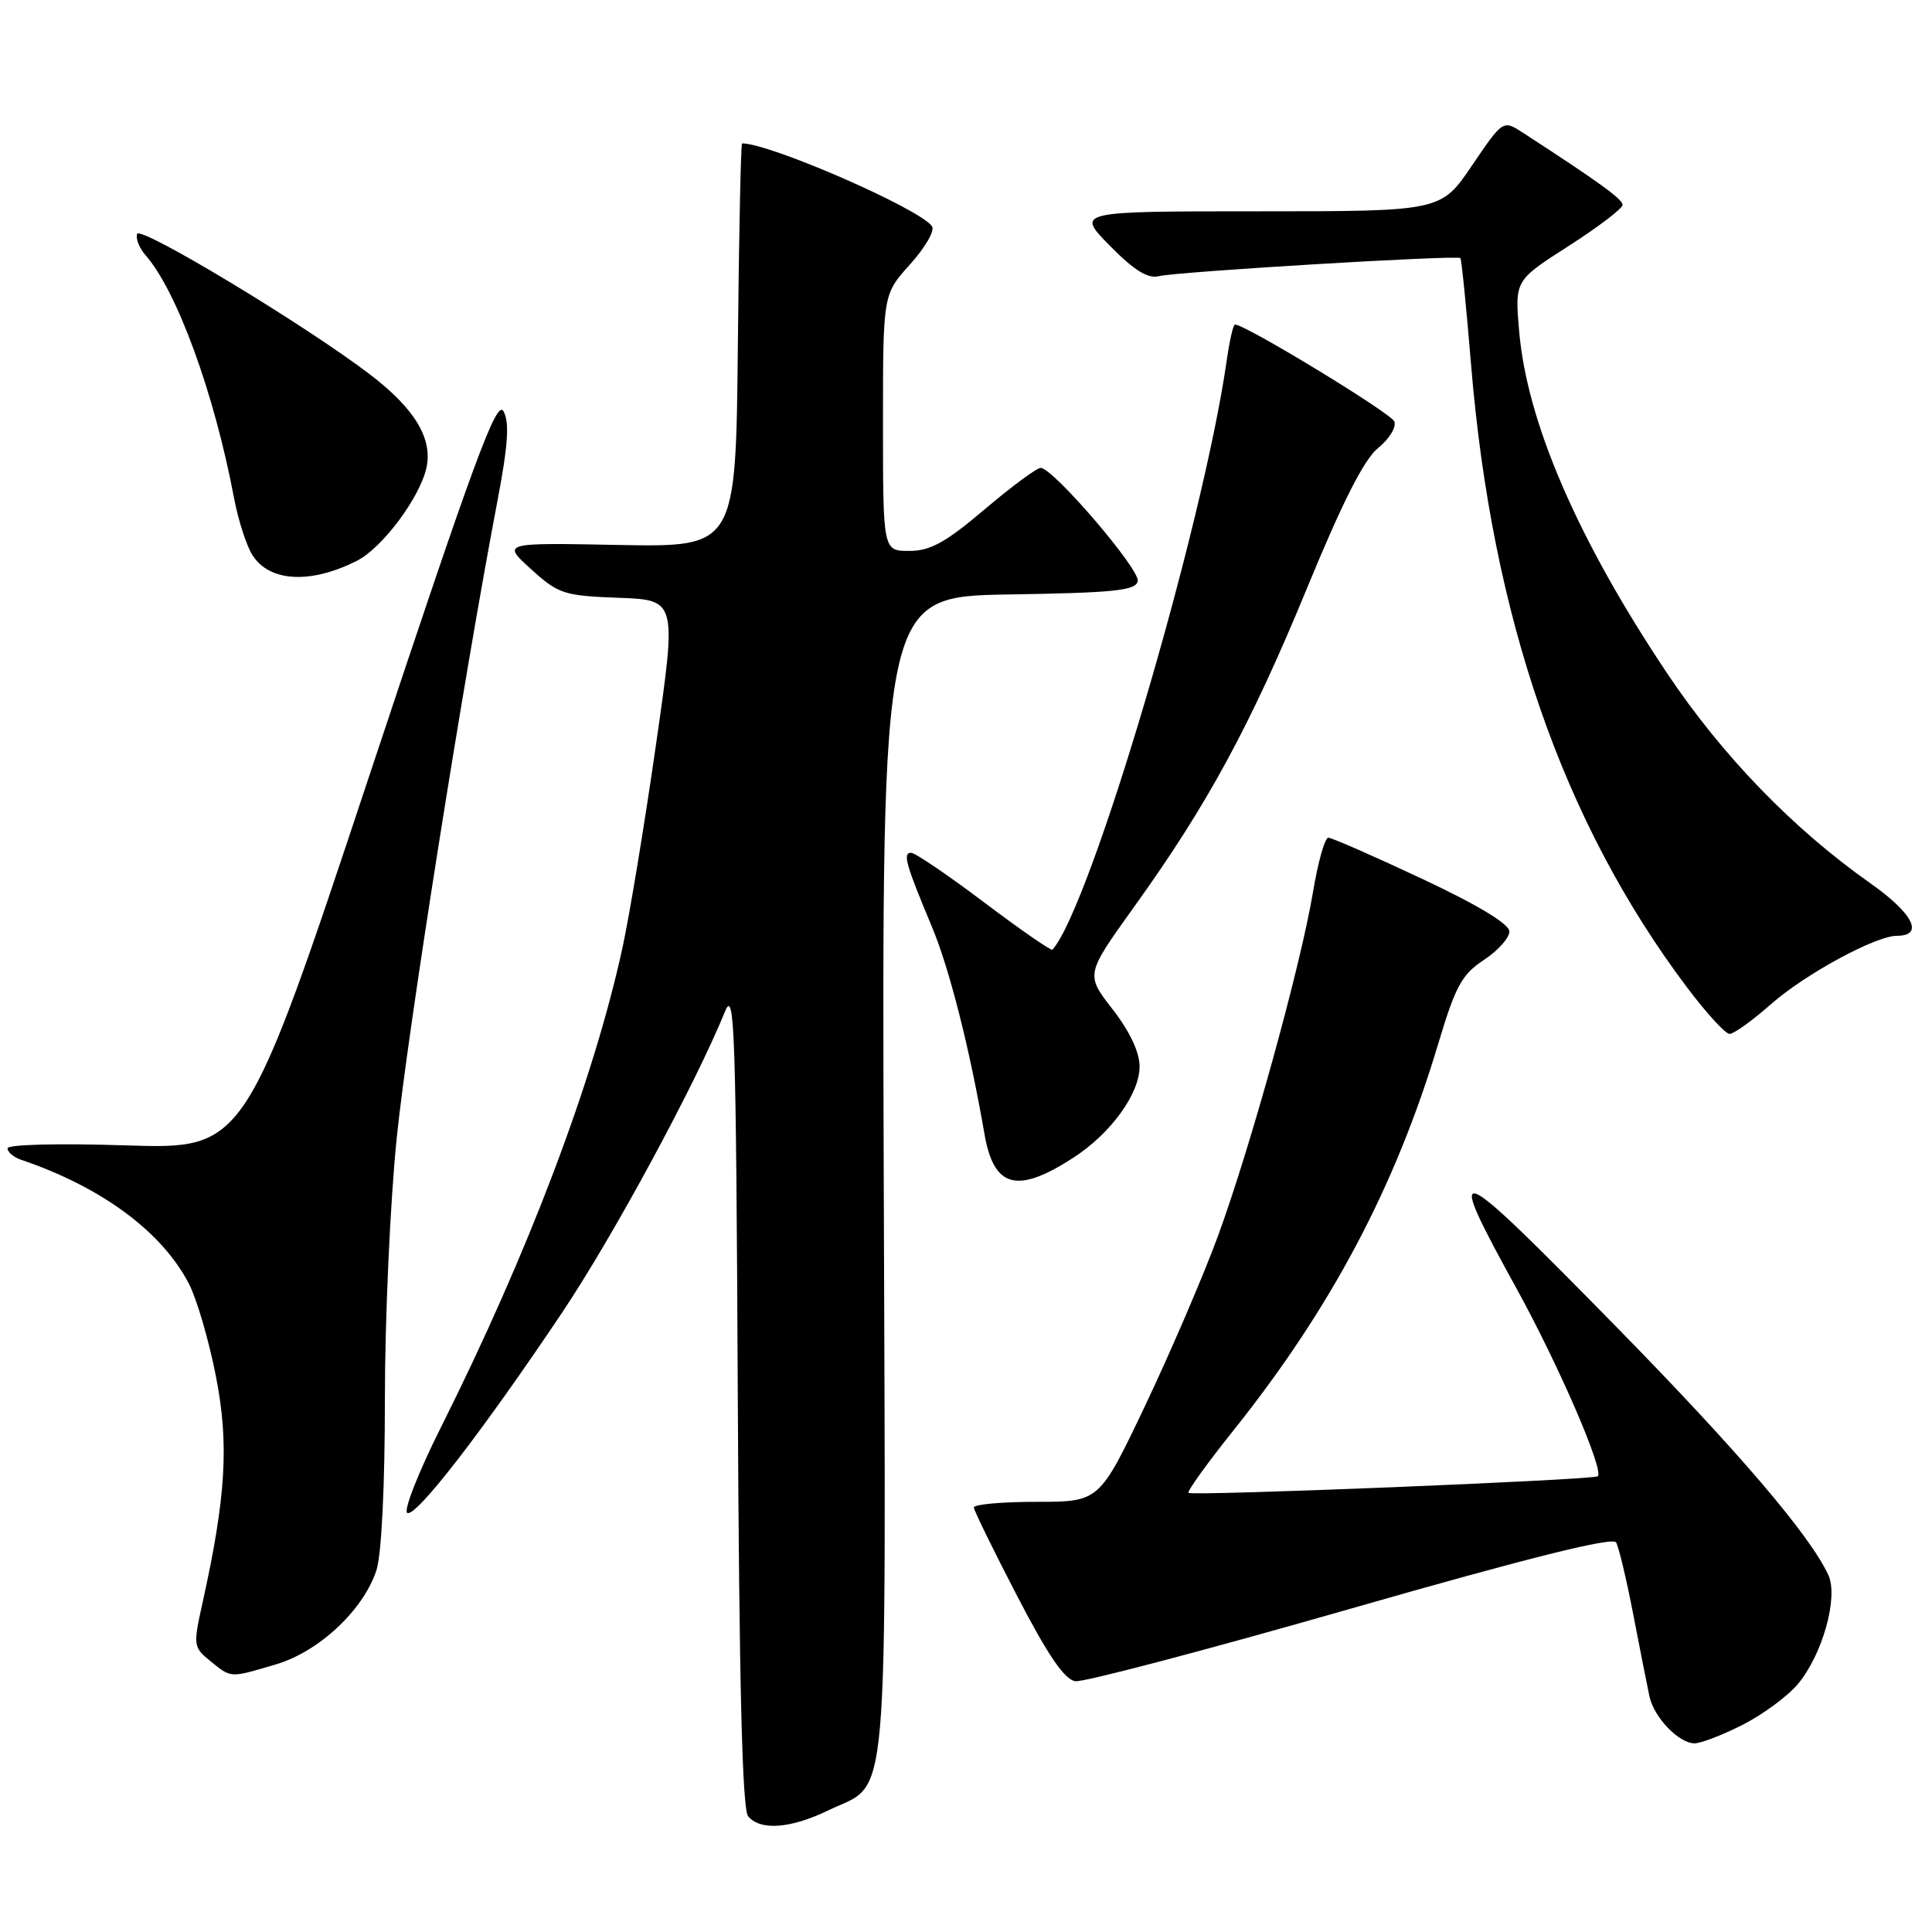 <?xml version="1.0" encoding="UTF-8" standalone="no"?>
<!DOCTYPE svg PUBLIC "-//W3C//DTD SVG 1.1//EN" "http://www.w3.org/Graphics/SVG/1.1/DTD/svg11.dtd" >
<svg xmlns="http://www.w3.org/2000/svg" xmlns:xlink="http://www.w3.org/1999/xlink" version="1.1" viewBox="0 0 256 256">
 <g >
 <path fill="currentColor"
d=" M 109.74 239.89 C 117.95 235.91 117.38 242.32 117.10 155.93 C 116.85 79.05 116.85 79.05 133.66 78.77 C 147.67 78.55 150.52 78.25 150.76 77.00 C 151.05 75.43 139.54 62.00 137.89 62.00 C 137.37 62.00 134.02 64.48 130.46 67.50 C 125.30 71.88 123.26 73.00 120.49 73.00 C 117.00 73.00 117.00 73.00 117.00 56.00 C 117.00 39.01 117.00 39.01 120.58 35.04 C 122.55 32.86 123.87 30.60 123.51 30.01 C 122.12 27.77 102.08 19.00 98.33 19.00 C 98.17 19.00 97.91 31.04 97.77 45.75 C 97.50 72.50 97.50 72.50 82.00 72.21 C 66.50 71.91 66.50 71.91 70.37 75.42 C 74.00 78.71 74.72 78.94 81.96 79.21 C 89.68 79.50 89.68 79.50 86.92 98.68 C 85.41 109.23 83.40 121.38 82.46 125.68 C 78.62 143.27 69.99 166.04 58.39 189.20 C 55.44 195.09 53.45 200.16 53.96 200.47 C 55.06 201.15 63.95 189.65 74.50 173.90 C 81.28 163.77 92.12 143.73 96.08 134.00 C 97.34 130.90 97.53 136.72 97.76 184.91 C 97.94 223.06 98.35 239.72 99.13 240.66 C 100.74 242.60 104.73 242.31 109.74 239.89 Z  M 230.90 228.55 C 233.56 227.20 236.85 224.78 238.21 223.17 C 241.48 219.27 243.62 211.66 242.27 208.71 C 239.83 203.42 230.31 192.27 214.11 175.75 C 192.14 153.35 191.17 152.99 200.99 170.81 C 206.53 180.89 212.55 194.78 211.72 195.61 C 211.23 196.10 157.93 198.26 157.48 197.81 C 157.28 197.61 159.97 193.88 163.45 189.52 C 176.38 173.34 184.91 157.23 190.58 138.28 C 192.86 130.66 193.71 129.11 196.62 127.20 C 198.48 125.98 200.00 124.28 200.00 123.43 C 200.00 122.44 195.87 119.94 188.42 116.44 C 182.05 113.45 176.47 111.00 176.01 111.00 C 175.55 111.00 174.63 114.26 173.97 118.25 C 172.32 128.09 165.67 152.12 161.35 163.88 C 159.40 169.17 155.07 179.24 151.74 186.25 C 145.67 199.00 145.67 199.00 137.33 199.00 C 132.75 199.00 129.02 199.34 129.04 199.75 C 129.06 200.16 131.65 205.45 134.79 211.50 C 138.87 219.37 141.07 222.58 142.50 222.77 C 143.60 222.92 160.03 218.59 179.00 213.15 C 202.55 206.40 213.70 203.62 214.14 204.38 C 214.50 205.00 215.53 209.32 216.43 214.00 C 217.33 218.68 218.29 223.52 218.56 224.78 C 219.16 227.57 222.46 231.00 224.53 231.00 C 225.38 231.00 228.24 229.90 230.90 228.55 Z  M 36.59 220.53 C 42.27 218.84 48.11 213.38 49.87 208.10 C 50.55 206.04 51.00 197.10 51.00 185.36 C 51.00 174.72 51.71 159.15 52.57 150.76 C 54.01 136.73 61.34 90.42 65.89 66.50 C 67.32 59.03 67.53 55.99 66.72 54.50 C 65.82 52.84 62.84 60.94 49.07 102.38 C 32.50 152.27 32.50 152.27 16.75 151.77 C 7.71 151.48 1.00 151.65 1.00 152.16 C 1.00 152.66 1.79 153.33 2.75 153.66 C 13.47 157.29 21.46 163.20 25.05 170.14 C 26.08 172.14 27.68 177.62 28.60 182.31 C 30.37 191.28 29.95 198.33 26.84 212.36 C 25.58 218.04 25.61 218.27 27.88 220.11 C 30.69 222.38 30.41 222.36 36.59 220.53 Z  M 142.17 153.44 C 147.16 150.23 151.00 144.95 151.00 141.32 C 151.00 139.41 149.70 136.67 147.42 133.73 C 143.84 129.13 143.84 129.13 150.27 120.17 C 160.00 106.63 165.67 96.17 173.16 78.00 C 177.88 66.52 180.76 60.84 182.62 59.35 C 184.09 58.16 185.05 56.59 184.76 55.85 C 184.32 54.74 165.02 43.00 163.64 43.00 C 163.41 43.00 162.92 45.14 162.55 47.75 C 159.37 69.92 144.54 120.08 139.46 125.84 C 139.29 126.02 135.23 123.21 130.43 119.59 C 125.62 115.96 121.26 113.00 120.73 113.00 C 119.59 113.00 119.99 114.46 123.47 122.77 C 125.80 128.32 128.49 138.95 130.44 150.22 C 131.68 157.40 134.73 158.24 142.17 153.44 Z  M 234.72 133.01 C 239.22 129.06 248.54 124.00 251.33 124.00 C 255.00 124.00 253.52 121.05 247.85 117.05 C 237.56 109.80 228.19 100.12 220.88 89.18 C 209.03 71.46 202.31 55.90 201.29 43.83 C 200.72 37.16 200.72 37.16 207.86 32.59 C 211.79 30.07 215.00 27.62 215.00 27.15 C 215.00 26.39 211.97 24.19 201.83 17.61 C 199.16 15.87 199.16 15.87 195.04 21.94 C 190.93 28.00 190.93 28.00 166.75 28.00 C 142.58 28.00 142.58 28.00 147.04 32.54 C 150.22 35.78 152.08 36.95 153.50 36.60 C 155.92 36.00 193.11 33.77 193.51 34.20 C 193.66 34.36 194.30 40.70 194.92 48.28 C 197.69 81.83 207.08 108.95 223.52 130.81 C 226.08 134.21 228.62 137.00 229.18 137.00 C 229.74 137.00 232.23 135.21 234.72 133.01 Z  M 47.27 74.32 C 50.64 72.63 55.63 65.95 56.51 61.97 C 57.35 58.11 54.94 54.12 48.99 49.59 C 40.43 43.06 18.55 29.86 18.17 31.00 C 17.96 31.61 18.46 32.88 19.28 33.81 C 23.44 38.54 28.39 52.10 31.00 65.94 C 31.56 68.93 32.68 72.39 33.49 73.62 C 35.78 77.12 41.18 77.39 47.27 74.32 Z "/>
</g>
</svg>